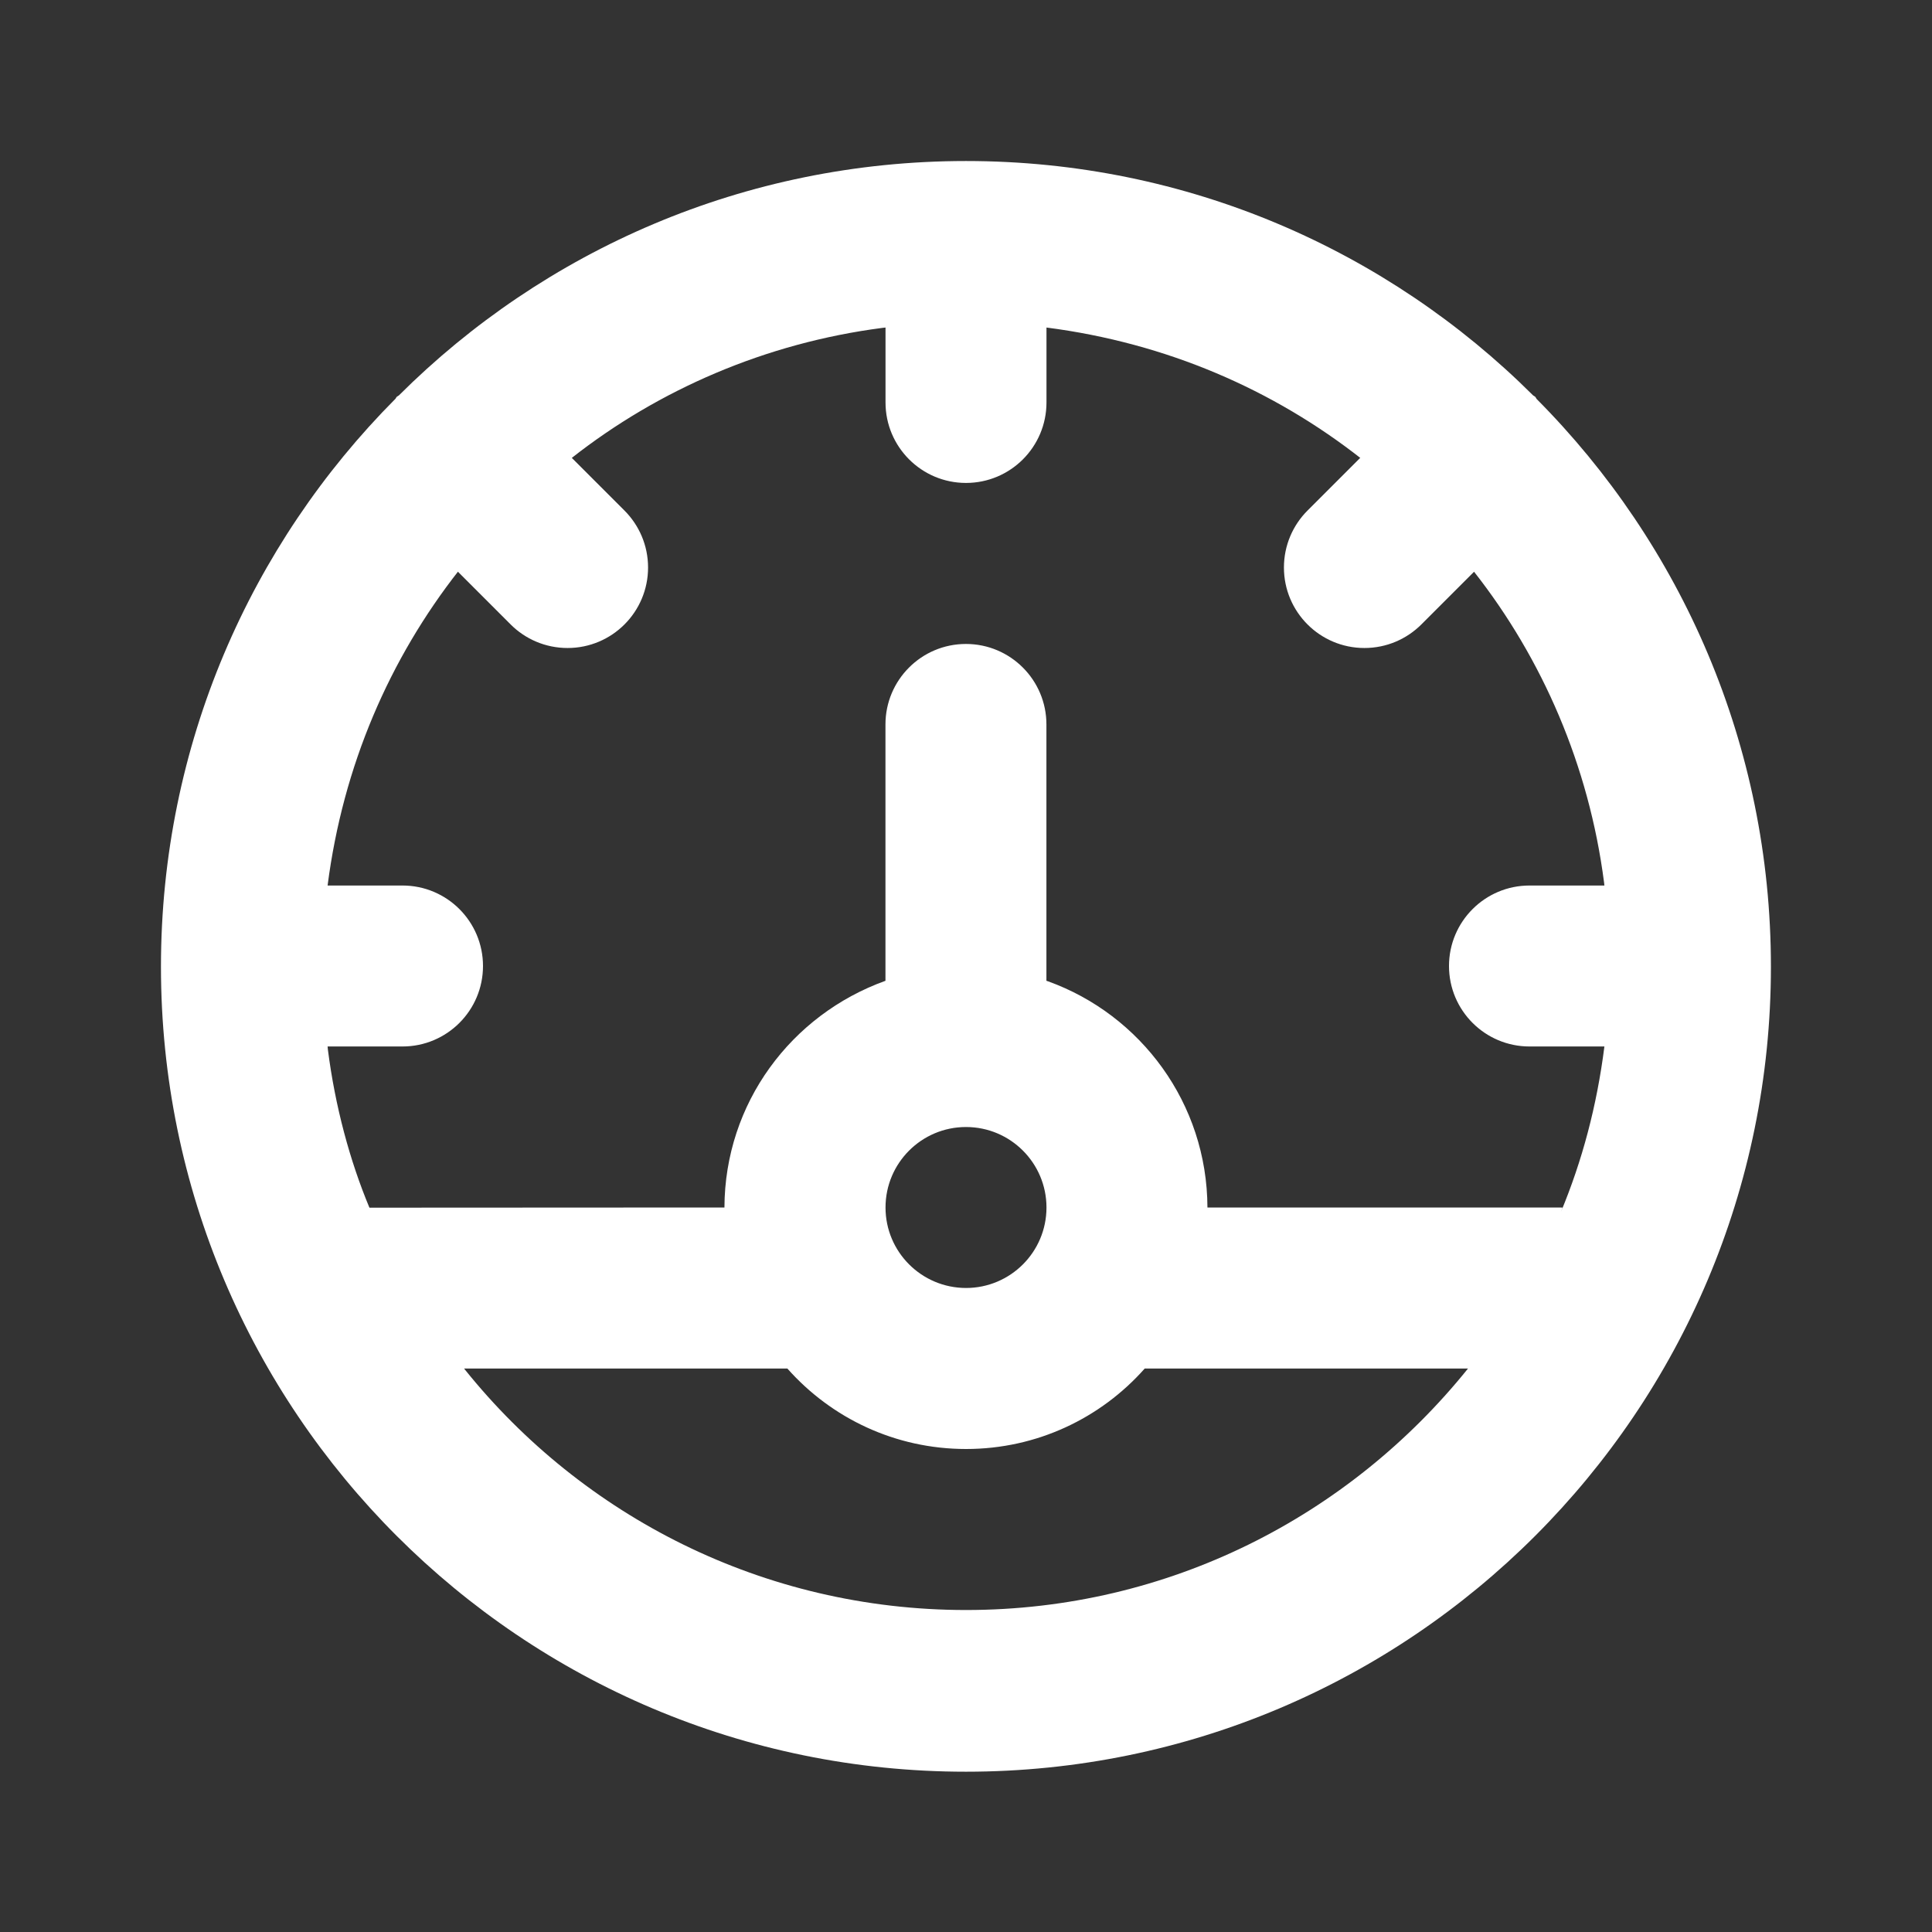<!-- Generated by IcoMoon.io -->
<svg version="1.1" xmlns="http://www.w3.org/2000/svg" width="32" height="32" viewBox="0 0 32 32">
<rect x="0" y="0" width="32" height="32" fill="#333333" stroke="none"/>
<title>ul-dashboard</title>
<path fill="#fff" d="M25.451 6.606c-0.010-0.010-0.013-0.024-0.023-0.034s-0.024-0.013-0.035-0.023c-2.406-2.399-5.726-3.882-9.393-3.882s-6.987 1.483-9.393 3.882l0-0c-0.011 0.010-0.024 0.013-0.035 0.023s-0.013 0.024-0.023 0.034c-2.399 2.411-3.883 5.735-3.883 9.406 0 7.364 5.97 13.333 13.333 13.333s13.333-5.97 13.333-13.333c0-3.671-1.483-6.995-3.883-9.406l0 0.001zM16 26.667c-3.355-0.001-6.347-1.554-8.297-3.979l-0.016-0.021h5.354c0.727 0.82 1.784 1.333 2.96 1.333s2.232-0.514 2.956-1.329l0.004-0.004h5.354c-1.967 2.446-4.959 3.999-8.313 4h-0zM14.667 20c0-0.736 0.597-1.333 1.333-1.333s1.333 0.597 1.333 1.333c0 0.736-0.597 1.333-1.333 1.333v0c-0.736-0.001-1.333-0.597-1.333-1.333v-0zM25.88 20.003l-0.014-0.003h-5.867c-0.005-1.725-1.104-3.192-2.639-3.746l-0.028-0.009v-4.246c0-0.736-0.597-1.333-1.333-1.333s-1.333 0.597-1.333 1.333v0 4.246c-1.563 0.562-2.661 2.029-2.667 3.754v0.001l-5.88 0.003c-0.324-0.776-0.568-1.677-0.688-2.617l-0.005-0.053h1.241c0.736 0 1.333-0.597 1.333-1.333s-0.597-1.333-1.333-1.333v0h-1.241c0.256-1.988 1.028-3.758 2.176-5.22l-0.017 0.023 0.873 0.873c0.241 0.241 0.575 0.39 0.943 0.39 0.736 0 1.333-0.597 1.333-1.333 0-0.368-0.149-0.701-0.39-0.943l-0.873-0.873c1.439-1.13 3.209-1.902 5.143-2.153l0.053-0.006v1.241c0 0.736 0.597 1.333 1.333 1.333s1.333-0.597 1.333-1.333v0-1.241c1.987 0.256 3.758 1.028 5.219 2.176l-0.023-0.017-0.873 0.873c-0.241 0.241-0.39 0.575-0.39 0.943 0 0.736 0.597 1.333 1.333 1.333 0.368 0 0.701-0.149 0.943-0.39l0.873-0.873c1.131 1.439 1.903 3.21 2.153 5.144l0.006 0.053h-1.241c-0.736 0-1.333 0.597-1.333 1.333s0.597 1.333 1.333 1.333v0h1.241c-0.126 0.992-0.369 1.894-0.72 2.74l0.026-0.070z"></path>
</svg>
